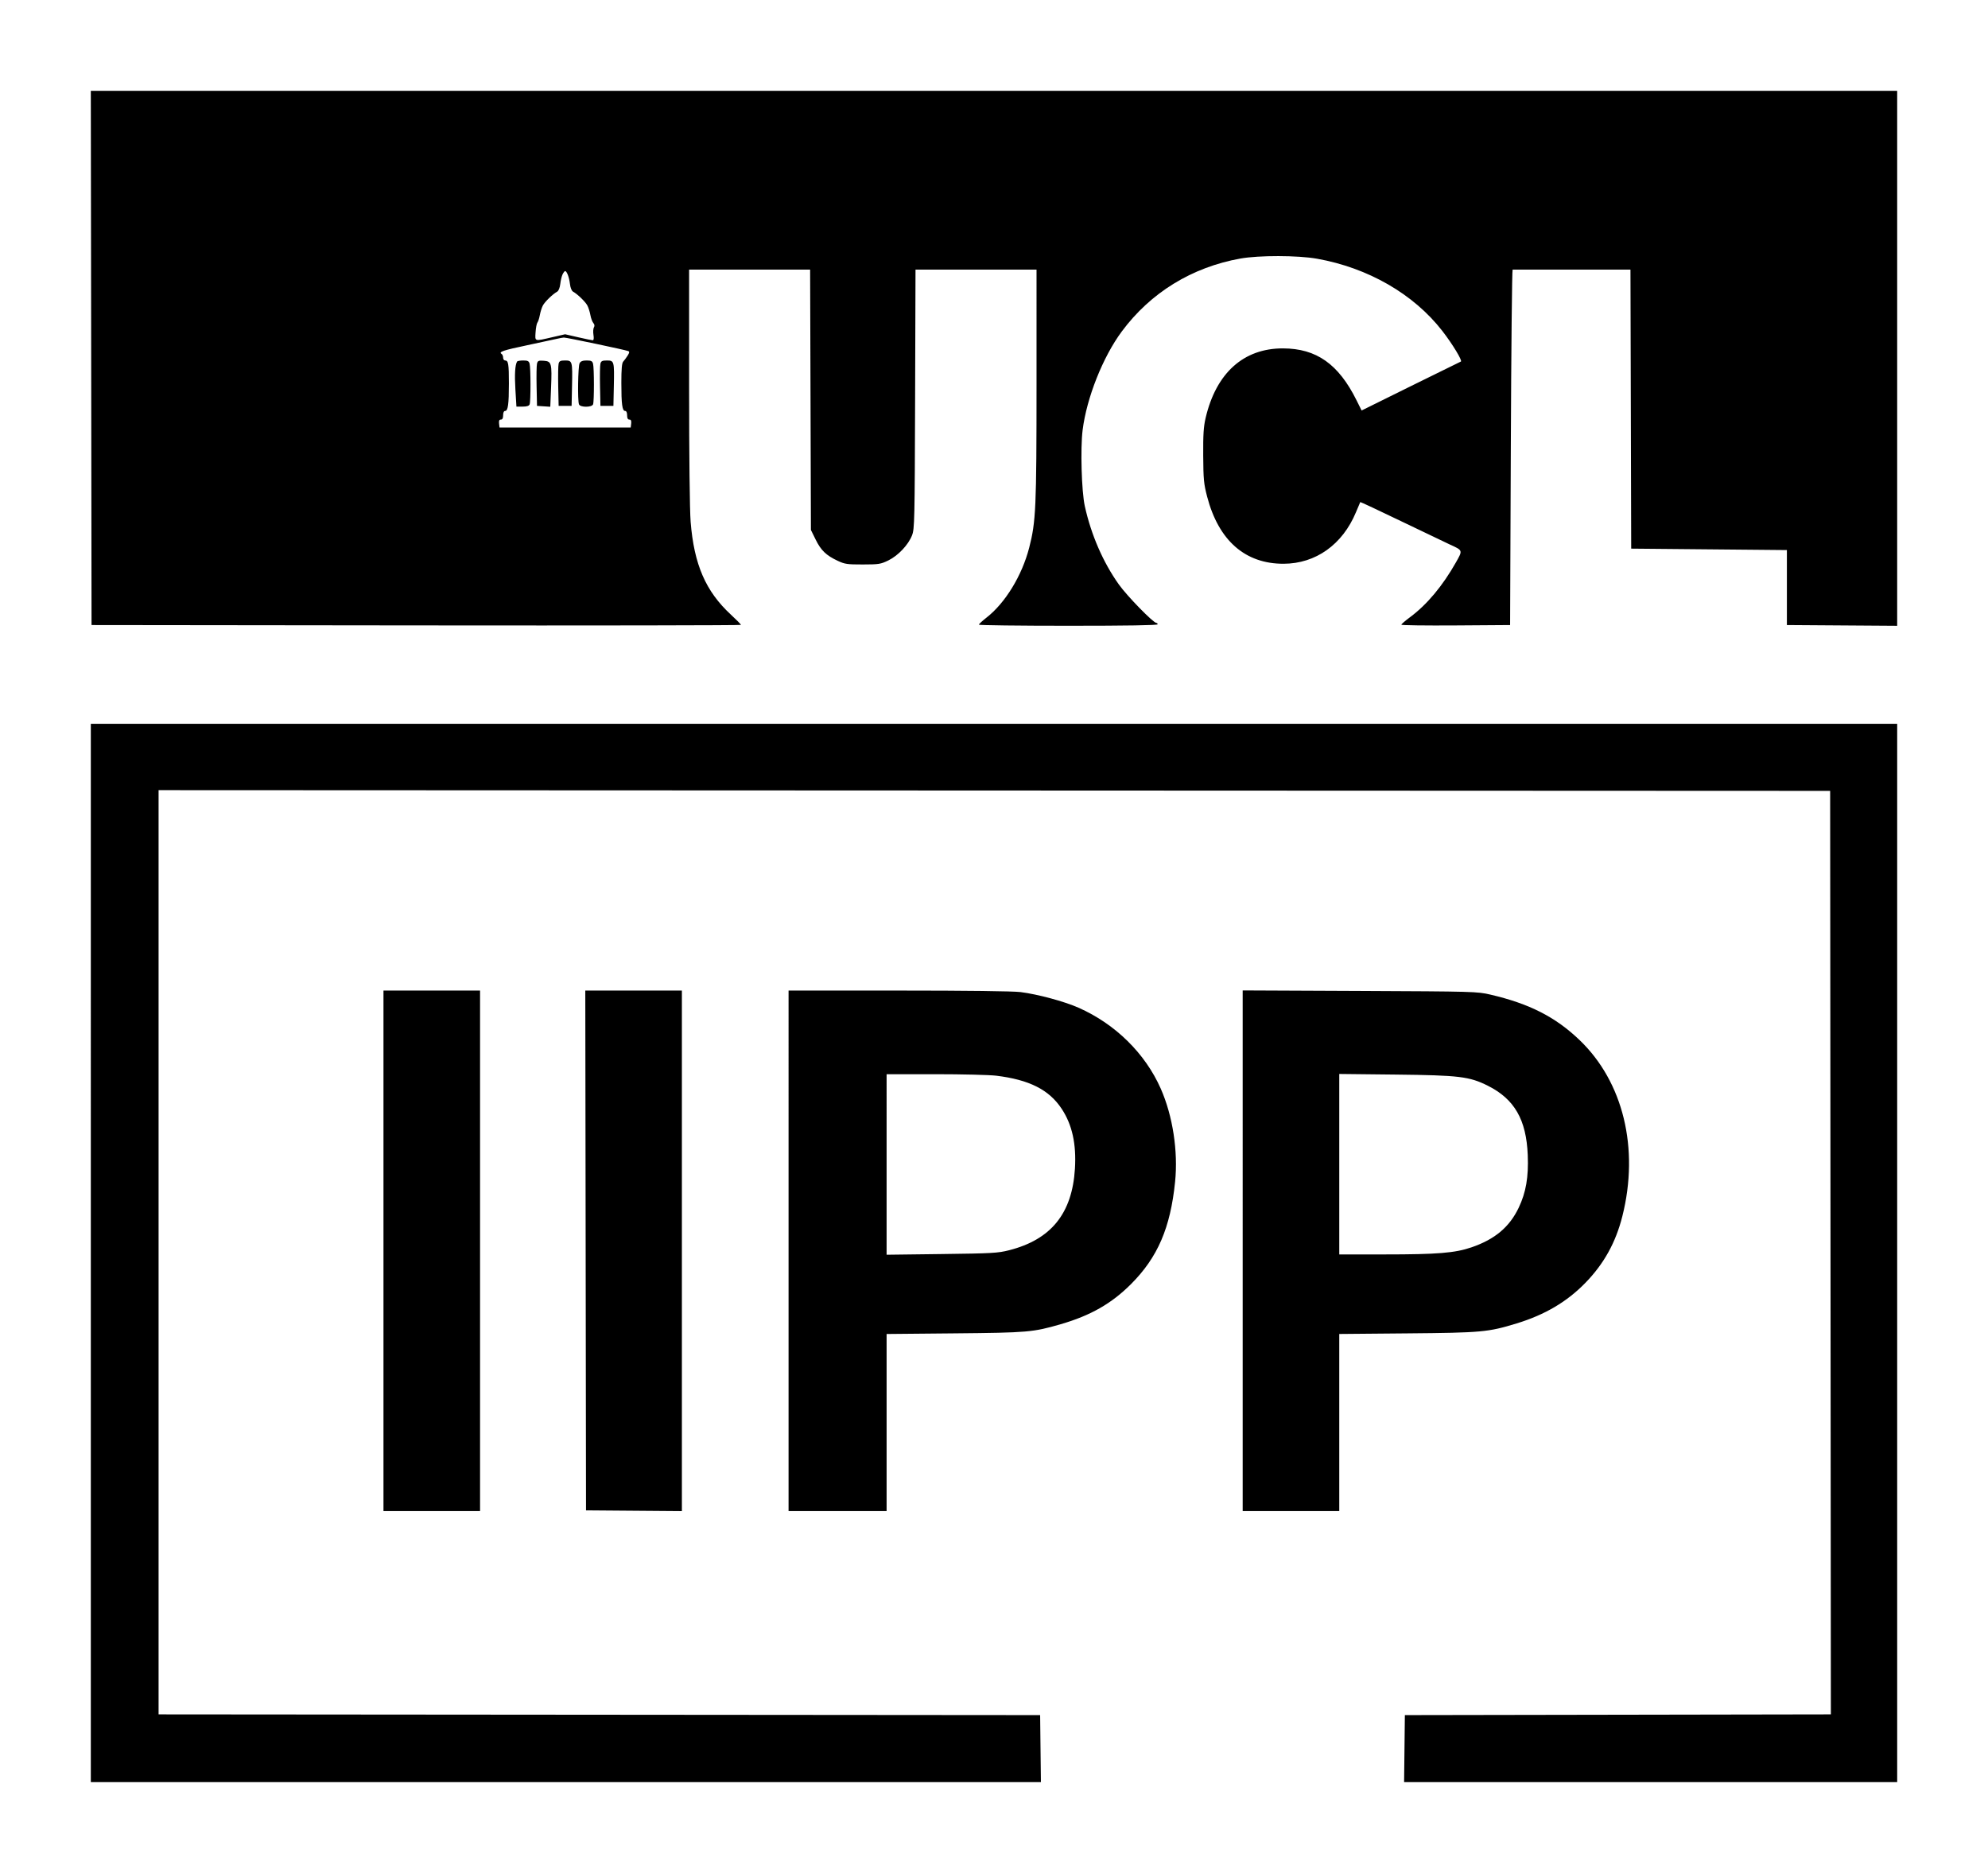 <svg height="1299" viewBox="0 0 1379 1299" width="1379" xmlns="http://www.w3.org/2000/svg"><path d="m63.247 248.25.253 185.25 225.25.252c123.887.139 225.25-.024 225.25-.363 0-.338-3.172-3.551-7.048-7.14-17.46-16.165-25.511-34.732-27.882-64.299-.641-8.002-1.07-45.718-1.07-94.15v-80.8h41.974 41.975l.275 90.272.276 90.272 3.282 6.666c3.704 7.522 7.25 10.947 15.218 14.7 4.971 2.341 6.653 2.589 17.5 2.575 11.08-.014 12.437-.229 17.702-2.8 6.832-3.337 13.883-10.811 16.454-17.441 1.729-4.46 1.856-10.122 2.117-94.494l.278-89.75h41.975 41.974l-.003 79.25c-.004 86.022-.43 95.539-5.089 113.607-4.969 19.272-16.56 38.287-29.499 48.392-2.975 2.324-5.409 4.568-5.409 4.988s27.9.763 62 .763c40.667 0 62-.344 62-1 0-.55-.399-1-.887-1-2.121 0-20.253-18.58-26.009-26.652-10.907-15.296-19.236-34.46-23.62-54.348-2.253-10.219-3.105-40.019-1.508-52.746 2.806-22.375 14.018-50.624 27.102-68.285 19.977-26.967 48.604-44.589 82.286-50.653 12.82-2.309 39.861-2.258 53.136.099 35.514 6.306 67.084 24.487 86.971 50.085 7.046 9.07 14.143 20.781 12.875 21.246-.465.171-16.146 7.879-34.846 17.128l-34 16.819-3.53-7.097c-12.489-25.104-27.797-35.91-50.97-35.979-27.326-.082-46.378 17.011-53.69 48.169-1.435 6.117-1.785 11.544-1.689 26.214.109 16.508.404 19.577 2.74 28.5 7.965 30.417 26.368 46.55 53.025 46.485 22.261-.054 40.872-13.302 50.19-35.726 1.544-3.718 2.893-6.893 2.996-7.056s12.955 5.858 28.558 13.379c15.604 7.522 30.62 14.704 33.37 15.959 9.341 4.265 9.238 3.974 4.423 12.497-9.2 16.283-20.097 29.303-31.774 37.962-3.338 2.475-6.087 4.843-6.109 5.262s16.947.644 37.71.5l37.75-.262.5-123.25c.275-67.788.838-123.25 1.25-123.25h41.245 40.495l.255 96.75.255 96.75 54 .5 54 .5v26 26l38.25.262 38.25.262v-185.512-185.512h-626.503-626.502zm326.999-58c-.601 1.238-1.32 4.239-1.597 6.67-.301 2.634-1.164 4.789-2.137 5.333-3.163 1.77-8.63 7.074-9.977 9.68-.75 1.45-1.686 4.421-2.08 6.602s-1.143 4.504-1.665 5.163c-.522.66-1.102 3.697-1.288 6.75-.398 6.514-1.017 6.327 11.422 3.462l9.076-2.089 9.076 2.089c4.991 1.15 9.549 2.09 10.127 2.09.656 0 .828-1.415.457-3.75-.328-2.062-.184-4.415.321-5.227.602-.969.463-2.001-.405-3-.727-.838-1.643-3.307-2.035-5.488s-1.326-5.152-2.076-6.602c-1.347-2.606-6.814-7.91-9.977-9.68-.973-.544-1.836-2.699-2.137-5.333-.516-4.524-2.168-8.92-3.351-8.92-.364 0-1.154 1.012-1.754 2.25m-4.246 44.799c-1.925.467-11.133 2.452-20.463 4.412-16.539 3.475-19.86 4.603-17.624 5.985.598.37 1.087 1.545 1.087 2.613s.627 1.941 1.393 1.941c2.221 0 2.607 2.366 2.607 15.957 0 14.449-.633 19.043-2.625 19.043-.861 0-1.375 1.121-1.375 3 0 2.057-.493 3-1.566 3-1.119 0-1.476.786-1.25 2.75l.316 2.75h45.5 45.5l.316-2.75c.226-1.964-.131-2.75-1.25-2.75-1.073 0-1.566-.943-1.566-3 0-1.879-.514-3-1.375-3-2.006 0-2.625-4.608-2.625-19.554 0-9.351.375-13.696 1.263-14.625.695-.726 2.06-2.567 3.035-4.089 1.361-2.127 1.474-2.879.487-3.248-2.604-.973-43.101-9.481-44.666-9.384-.89.056-3.194.483-5.119.949m-27.323 15.701c-1.41 2.394-1.801 8.868-1.17 19.361l.714 11.889h4.283c2.982 0 4.466-.48 4.889-1.582.785-2.045.766-25.224-.023-28.168-.492-1.836-1.307-2.25-4.428-2.25-2.103 0-4.023.338-4.265.75m13.818 1.444c-.314 1.268-.441 8.381-.283 15.806l.288 13.5 4.604.299 4.605.299.533-13.146c.692-17.072.347-18.362-5.025-18.758-3.626-.267-4.223-.014-4.722 2m14.986.056c-.306 1.238-.427 8.325-.269 15.75l.288 13.5h4.5 4.5l.288-13.5c.373-17.507.242-18-4.788-18-3.277 0-4.058.389-4.519 2.25m14.554-.316c-1.098 2.053-1.456 25.807-.428 28.484.848 2.211 8.938 2.211 9.786 0 .785-2.045.766-25.224-.023-28.168-.493-1.839-1.306-2.25-4.451-2.25-2.782 0-4.136.536-4.884 1.934m14.446.316c-.306 1.238-.427 8.325-.269 15.75l.288 13.5h4.5 4.5l.288-13.5c.373-17.507.242-18-4.788-18-3.277 0-4.058.389-4.519 2.25m-353.481 616.75v367h329.518 329.519l-.269-23.25-.268-23.25-305.75-.252-305.75-.251v-320.499-320.5l579.75.251 579.75.251.252 320.247.251 320.246-147.751.254-147.752.253-.268 23.25-.269 23.25h171.019 171.018v-367-367h-626.5-626.5zm203-1.5v180.5h33.5 33.5v-180.5-180.5h-33.5-33.5zm140.247-.25.253 180.25 33.25.263 33.25.264v-180.514-180.513h-33.503-33.502zm140.753.25v180.5h34 34v-61.409-61.409l47.25-.442c50.734-.475 54.328-.785 73.456-6.328 20.771-6.019 35.34-14.325 48.844-27.849 18.497-18.522 27.328-39.014 30.562-70.915 2.154-21.242-1.617-45.761-9.937-64.614-10.795-24.464-31.563-44.895-57.074-56.148-10.008-4.415-28.31-9.348-40.221-10.842-5.133-.643-37.584-1.044-84.604-1.044h-76.276zm315-.049v180.549h33.5 33.5v-61.416-61.416l47.25-.417c51.591-.456 56.009-.858 75.75-6.887 19.647-6 34.91-15.004 47.724-28.155 12.838-13.173 21.047-27.966 25.646-46.209 11.85-47.007.63-93.162-29.708-122.208-16.695-15.983-34.78-25.19-61.892-31.507-9.02-2.102-11.462-2.17-90.52-2.521l-81.25-.362zm-247-59.845v62.606l38.25-.479c35.024-.439 38.967-.662 46.75-2.647 29.161-7.437 43.744-25.517 45.642-56.586 1.044-17.101-1.919-30.477-9.195-41.5-8.728-13.225-22.441-20.158-45.421-22.965-4.66-.569-23.673-1.035-42.25-1.035h-33.776zm314-.187v62.581h31.394c36.757 0 48.867-.99 60.367-4.935 16.163-5.545 26.271-14.021 32.674-27.398 5.081-10.615 6.927-21.326 6.307-36.594-.998-24.564-9.207-38.81-27.704-48.078-12.747-6.387-19.863-7.249-63.788-7.728l-39.25-.428z" fill-rule="evenodd"/></svg>